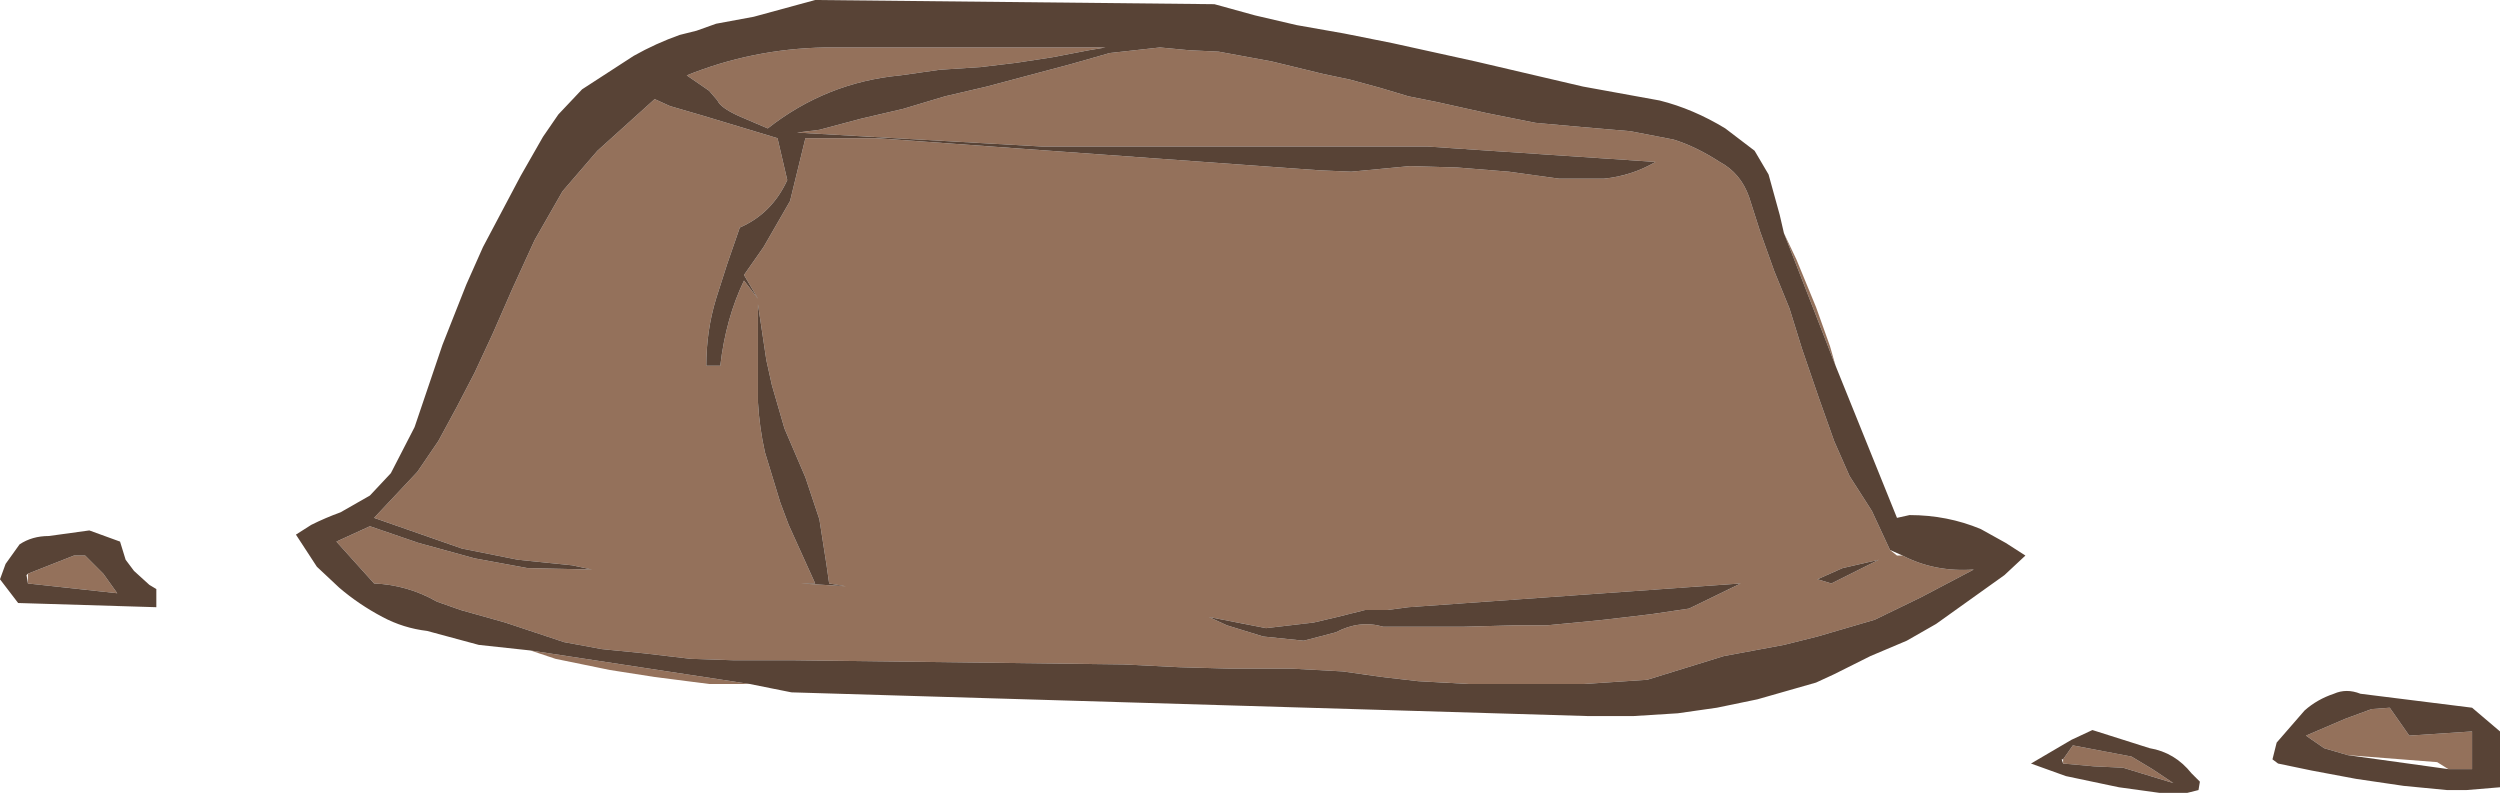 <?xml version="1.0" encoding="UTF-8" standalone="no"?>
<svg xmlns:ffdec="https://www.free-decompiler.com/flash" xmlns:xlink="http://www.w3.org/1999/xlink" ffdec:objectType="frame" height="28.4px" width="89.55px" xmlns="http://www.w3.org/2000/svg">
  <g transform="matrix(1.0, 0.0, 0.0, 1.0, 0.0, 0.0)">
    <use ffdec:characterId="437" height="28.4" transform="matrix(1.0, 0.0, 0.0, 1.0, 0.0, 0.0)" width="89.55" xlink:href="#shape0"/>
  </g>
  <defs>
    <g id="shape0" transform="matrix(1.0, 0.0, 0.0, 1.0, 0.0, 0.0)">
      <path d="M84.1 27.05 L83.25 26.8 82.6 26.35 83.3 26.05 84.0 25.75 84.95 25.4 85.6 25.35 86.3 26.35 88.55 26.2 88.55 27.55 87.7 27.55 87.3 27.3 84.1 27.05 M63.9 8.35 L64.35 9.3 65.05 11.0 65.55 12.4 65.75 13.1 63.9 8.35 M26.85 24.5 L25.4 24.5 23.45 24.25 21.85 24.0 19.9 23.6 19.0 23.3 26.85 24.5 M68.15 19.9 Q69.3 20.5 70.7 20.4 L68.8 21.4 67.15 22.2 65.1 22.8 63.9 23.1 61.75 23.5 59.0 24.35 56.75 24.5 54.9 24.5 52.6 24.5 50.8 24.4 49.5 24.25 48.1 24.05 46.25 23.95 44.05 23.95 42.25 23.9 40.25 23.8 28.35 23.65 27.65 23.65 26.25 23.65 24.75 23.6 23.05 23.4 21.55 23.25 20.2 23.0 18.1 22.3 16.5 21.85 15.65 21.55 Q14.6 20.95 13.4 20.9 L12.05 19.4 13.25 18.85 15.0 19.45 17.0 20.0 18.9 20.35 21.2 20.4 20.5 20.25 18.55 20.05 16.55 19.65 13.4 18.55 14.95 16.9 15.7 15.8 16.35 14.6 17.0 13.35 17.65 11.95 18.35 10.35 19.15 8.6 20.15 6.85 21.4 5.4 23.45 3.55 24.0 3.8 25.2 4.15 27.85 4.95 28.2 6.45 Q27.65 7.65 26.5 8.15 L26.05 9.45 25.65 10.7 Q25.3 11.85 25.3 13.1 L25.8 13.1 Q26.0 11.4 26.65 10.05 L27.15 10.7 26.65 9.85 27.35 8.85 28.3 7.2 28.85 4.95 31.4 4.95 47.25 6.1 48.4 6.15 50.5 5.95 52.2 6.0 54.05 6.15 55.85 6.4 57.45 6.4 Q58.45 6.3 59.3 5.8 L51.15 5.25 37.35 5.25 28.55 4.75 29.35 4.65 30.85 4.25 32.35 3.9 33.85 3.45 35.35 3.1 36.85 2.7 38.35 2.3 39.75 1.9 41.55 1.7 42.6 1.8 43.65 1.85 45.55 2.2 47.4 2.65 48.35 2.85 49.45 3.15 50.45 3.45 51.45 3.65 53.25 4.05 55.0 4.4 56.65 4.55 58.4 4.7 59.95 5.0 Q60.75 5.25 61.6 5.8 62.35 6.2 62.65 7.05 L63.05 8.3 63.55 9.7 64.1 11.05 64.55 12.5 65.15 14.25 65.7 15.8 66.25 17.05 67.05 18.3 67.7 19.7 67.95 19.9 68.15 19.9 M73.9 27.2 L74.25 26.7 76.35 27.1 77.1 27.55 77.85 28.05 76.05 27.5 75.0 27.45 73.9 27.35 73.9 27.2 M45.35 22.5 L43.3 22.1 43.95 22.4 45.25 22.8 46.7 22.95 47.85 22.65 Q48.7 22.2 49.55 22.45 L51.0 22.45 52.4 22.45 54.25 22.4 55.4 22.4 56.45 22.3 57.45 22.2 59.15 22.0 60.5 21.8 62.35 20.9 50.45 21.75 49.7 21.85 48.9 21.85 47.9 22.1 47.05 22.3 45.35 22.5 M65.1 20.75 L65.6 20.9 67.3 20.05 66.0 20.35 65.1 20.75 M1.0 20.55 L2.65 19.9 3.05 19.9 3.7 20.55 4.2 21.25 1.0 20.9 1.0 20.55 M27.15 10.9 L27.15 12.3 27.15 14.4 Q27.2 15.3 27.4 16.2 L27.95 18.0 28.25 18.8 29.2 20.9 28.7 20.9 30.3 21.0 29.7 20.9 29.6 20.2 29.35 18.6 28.85 17.1 28.1 15.35 27.65 13.8 27.45 12.9 27.15 10.9 M39.0 1.8 L37.7 2.05 36.4 2.25 35.15 2.4 33.65 2.5 32.25 2.7 Q29.6 2.95 27.5 4.6 L26.45 4.15 Q25.8 3.85 25.7 3.6 L25.4 3.25 24.6 2.7 Q26.95 1.75 29.55 1.7 L39.6 1.7 39.0 1.8" fill="#94715b" fill-rule="evenodd" stroke="none"/>
      <path d="M88.55 25.35 L89.55 26.2 89.55 28.2 88.35 28.3 87.65 28.3 86.1 28.15 84.4 27.9 82.8 27.6 81.6 27.35 81.4 27.2 81.55 26.6 82.55 25.45 Q83.0 25.05 83.6 24.85 84.05 24.65 84.55 24.85 L86.55 25.1 88.55 25.35 M87.7 27.55 L88.55 27.55 88.55 26.2 86.3 26.35 85.6 25.35 84.95 25.4 84.0 25.75 83.3 26.05 82.6 26.35 83.25 26.8 84.1 27.05 87.7 27.55 M19.0 23.3 L17.15 23.1 15.3 22.6 Q14.45 22.5 13.7 22.1 12.85 21.65 12.15 21.05 L11.35 20.3 10.6 19.15 11.15 18.8 Q11.65 18.55 12.2 18.35 L13.25 17.75 14.0 16.95 14.85 15.3 15.85 12.35 16.7 10.2 17.3 8.85 18.65 6.3 19.45 4.9 20.0 4.1 20.85 3.2 22.7 2.0 Q23.5 1.55 24.35 1.25 L24.95 1.1 25.65 0.85 27.0 0.6 29.2 0.0 43.5 0.15 44.95 0.55 46.45 0.9 48.15 1.2 49.9 1.55 52.85 2.2 56.7 3.1 59.45 3.6 Q60.65 3.9 61.8 4.6 L62.85 5.4 63.35 6.25 63.75 7.7 63.9 8.35 65.75 13.1 67.95 18.55 68.4 18.45 Q69.75 18.45 70.95 18.95 L71.85 19.45 72.55 19.9 71.8 20.6 69.35 22.35 68.3 22.95 67.0 23.5 65.7 24.15 65.05 24.45 64.35 24.65 62.95 25.05 61.5 25.35 60.1 25.55 58.5 25.65 56.9 25.65 28.35 24.8 26.85 24.5 19.0 23.3 M67.7 19.7 L67.05 18.3 66.25 17.05 65.7 15.8 65.15 14.25 64.55 12.5 64.1 11.05 63.55 9.7 63.05 8.3 62.65 7.05 Q62.35 6.2 61.6 5.8 60.75 5.25 59.95 5.0 L58.4 4.7 56.65 4.55 55.0 4.4 53.25 4.05 51.45 3.65 50.45 3.45 49.45 3.15 48.35 2.85 47.4 2.65 45.55 2.2 43.65 1.85 42.6 1.8 41.55 1.7 39.75 1.9 38.35 2.3 36.85 2.7 35.35 3.1 33.85 3.45 32.35 3.9 30.85 4.25 29.35 4.65 28.55 4.75 37.35 5.25 51.15 5.25 59.3 5.8 Q58.45 6.3 57.45 6.4 L55.85 6.4 54.05 6.15 52.2 6.0 50.5 5.95 48.4 6.15 47.25 6.1 31.4 4.95 28.85 4.95 28.3 7.2 27.35 8.85 26.65 9.85 27.15 10.7 26.65 10.05 Q26.0 11.4 25.8 13.1 L25.3 13.1 Q25.3 11.85 25.65 10.7 L26.05 9.45 26.5 8.15 Q27.65 7.65 28.2 6.45 L27.85 4.95 25.2 4.15 24.0 3.8 23.45 3.55 21.4 5.4 20.15 6.85 19.15 8.6 18.35 10.35 17.65 11.95 17.0 13.35 16.35 14.6 15.7 15.8 14.95 16.9 13.4 18.55 16.55 19.65 18.55 20.05 20.5 20.25 21.2 20.4 18.9 20.35 17.0 20.0 15.0 19.45 13.25 18.85 12.05 19.4 13.4 20.9 Q14.6 20.95 15.65 21.55 L16.5 21.85 18.1 22.3 20.2 23.0 21.55 23.25 23.05 23.4 24.75 23.6 26.25 23.65 27.65 23.65 28.35 23.65 40.25 23.8 42.25 23.9 44.05 23.95 46.25 23.95 48.1 24.05 49.5 24.25 50.8 24.4 52.6 24.5 54.9 24.5 56.75 24.5 59.0 24.35 61.75 23.5 63.9 23.1 65.1 22.8 67.15 22.2 68.8 21.4 70.7 20.4 Q69.3 20.5 68.15 19.9 L67.7 19.7 M65.1 20.75 L66.0 20.35 67.3 20.05 65.6 20.9 65.1 20.75 M45.35 22.5 L47.05 22.3 47.9 22.1 48.9 21.85 49.7 21.85 50.45 21.75 62.35 20.9 60.5 21.8 59.15 22.0 57.45 22.2 56.45 22.3 55.4 22.4 54.25 22.4 52.4 22.45 51.0 22.45 49.55 22.45 Q48.7 22.2 47.85 22.65 L46.7 22.95 45.25 22.8 43.95 22.4 43.3 22.1 45.35 22.5 M73.9 27.35 L75.0 27.45 76.05 27.5 77.85 28.05 77.1 27.55 76.35 27.1 74.25 26.7 73.9 27.2 73.85 27.2 73.9 27.35 M78.35 28.4 L77.35 28.4 75.9 28.2 74.0 27.8 72.75 27.35 74.2 26.5 74.95 26.15 77.0 26.8 Q77.9 26.95 78.5 27.7 L78.8 28.0 78.75 28.3 78.35 28.4 M39.0 1.8 L39.6 1.7 29.55 1.7 Q26.95 1.75 24.6 2.7 L25.4 3.25 25.7 3.6 Q25.8 3.85 26.45 4.15 L27.5 4.6 Q29.6 2.95 32.25 2.7 L33.65 2.5 35.15 2.4 36.4 2.25 37.7 2.05 39.0 1.8 M27.15 10.9 L27.45 12.9 27.65 13.8 28.1 15.35 28.85 17.1 29.35 18.6 29.6 20.2 29.7 20.9 30.3 21.0 28.7 20.9 29.2 20.9 28.25 18.8 27.95 18.0 27.4 16.2 Q27.2 15.3 27.15 14.4 L27.15 12.3 27.15 10.9 M1.0 20.9 L4.2 21.25 3.7 20.55 3.05 19.9 2.65 19.9 1.0 20.55 0.95 20.6 1.0 20.9 M4.3 19.4 L4.5 20.05 4.8 20.45 5.35 20.95 5.6 21.1 5.6 21.75 0.65 21.6 0.0 20.75 0.2 20.2 0.7 19.5 Q1.15 19.2 1.75 19.2 L3.2 19.0 4.3 19.4" fill="#584336" fill-rule="evenodd" stroke="none"/>
    </g>
  </defs>
</svg>
